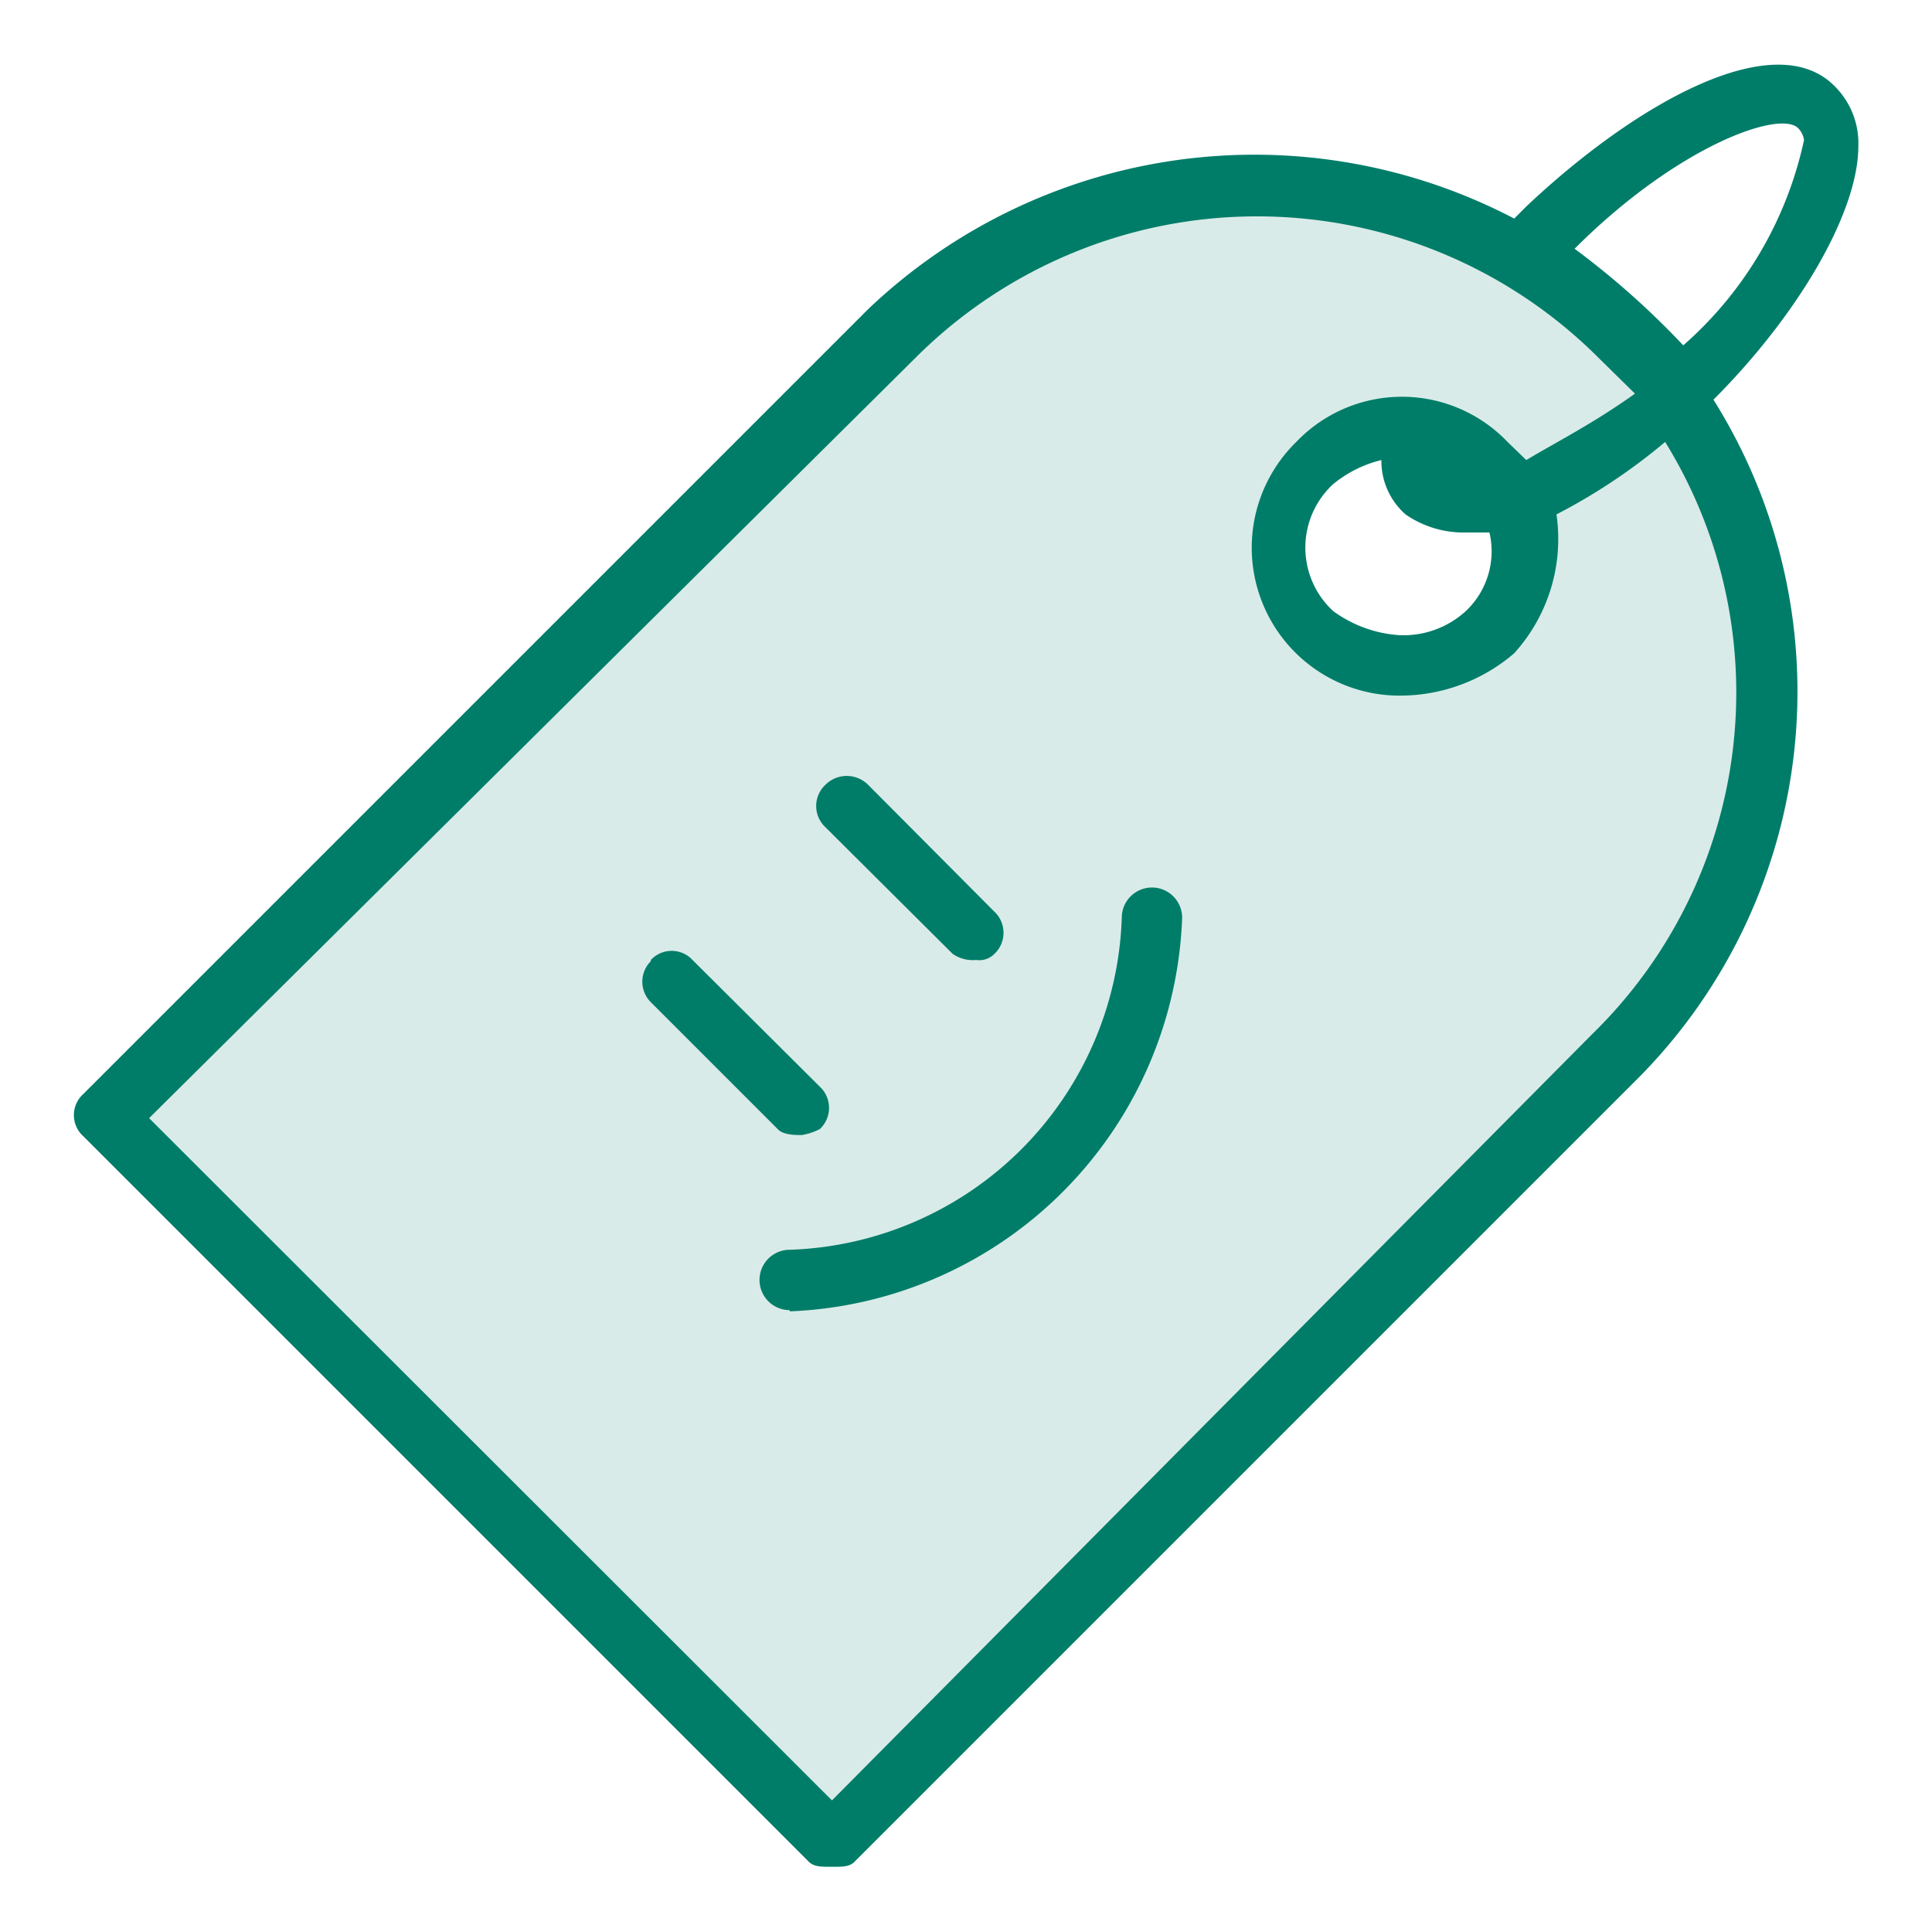 <svg xmlns="http://www.w3.org/2000/svg" viewBox="0 0 32 32"><defs><style>.cls-1{fill:#007d69;}.cls-2{fill:#d9ebe8;}</style></defs><title>icon-api-free-md</title><g id="outline"><path class="cls-1" d="M30.78,2.42a1.33,1.33,0,0,0-.4-1c-1-1-3.3.3-5.1,2l-.2.2a9.28,9.28,0,0,0-10.7,1.5l-13,13a.47.47,0,0,0,0,.7l12,12c.09.1.2.1.4.1s.3,0,.39-.1l13-13a9.09,9.09,0,0,0,1.21-11.2C29.78,5.22,30.78,3.52,30.78,2.42Zm-6.5,7.7a1.53,1.53,0,0,1-1.11.4,2.09,2.09,0,0,1-1.09-.4,1.43,1.43,0,0,1,0-2.1,2,2,0,0,1,.8-.4,1.18,1.18,0,0,0,.4.9,1.69,1.69,0,0,0,1,.3h.39A1.36,1.36,0,0,1,24.28,10.12Zm1.8-6c1.7-1.7,3.39-2.3,3.7-2a.35.35,0,0,1,.1.2,6.27,6.27,0,0,1-2,3.4A13.54,13.54,0,0,0,26.08,4.12Z"/><path class="cls-2" d="M27.58,7.32a9.71,9.71,0,0,1-1.8,1.2,2.82,2.82,0,0,1-.7,2.3,2.9,2.9,0,0,1-1.8.7,2.45,2.45,0,0,1-1.81-4.2,2.42,2.42,0,0,1,3.5,0l.31.3c.5-.3,1.1-.6,1.8-1.1l-.61-.6a8,8,0,0,0-11.3,0L2.47,18.52l11.31,11.3,12.6-12.7A7.9,7.9,0,0,0,27.58,7.32ZM13.67,13a.5.5,0,0,1,.71,0l2.09,2.1a.48.48,0,0,1,0,.7.35.35,0,0,1-.3.1.59.59,0,0,1-.39-.1l-2.11-2.1A.48.48,0,0,1,13.67,13Zm-2.89,2.9a.47.47,0,0,1,.69,0L13.58,18a.48.48,0,0,1,0,.7,1,1,0,0,1-.3.1c-.11,0-.31,0-.4-.1l-2.1-2.1A.48.48,0,0,1,10.78,15.92Zm2.3,5.8a.5.5,0,1,1,0-1,5.69,5.69,0,0,0,5.5-5.5.5.5,0,1,1,1,0A6.77,6.77,0,0,1,13.08,21.72Z"/></g></svg>